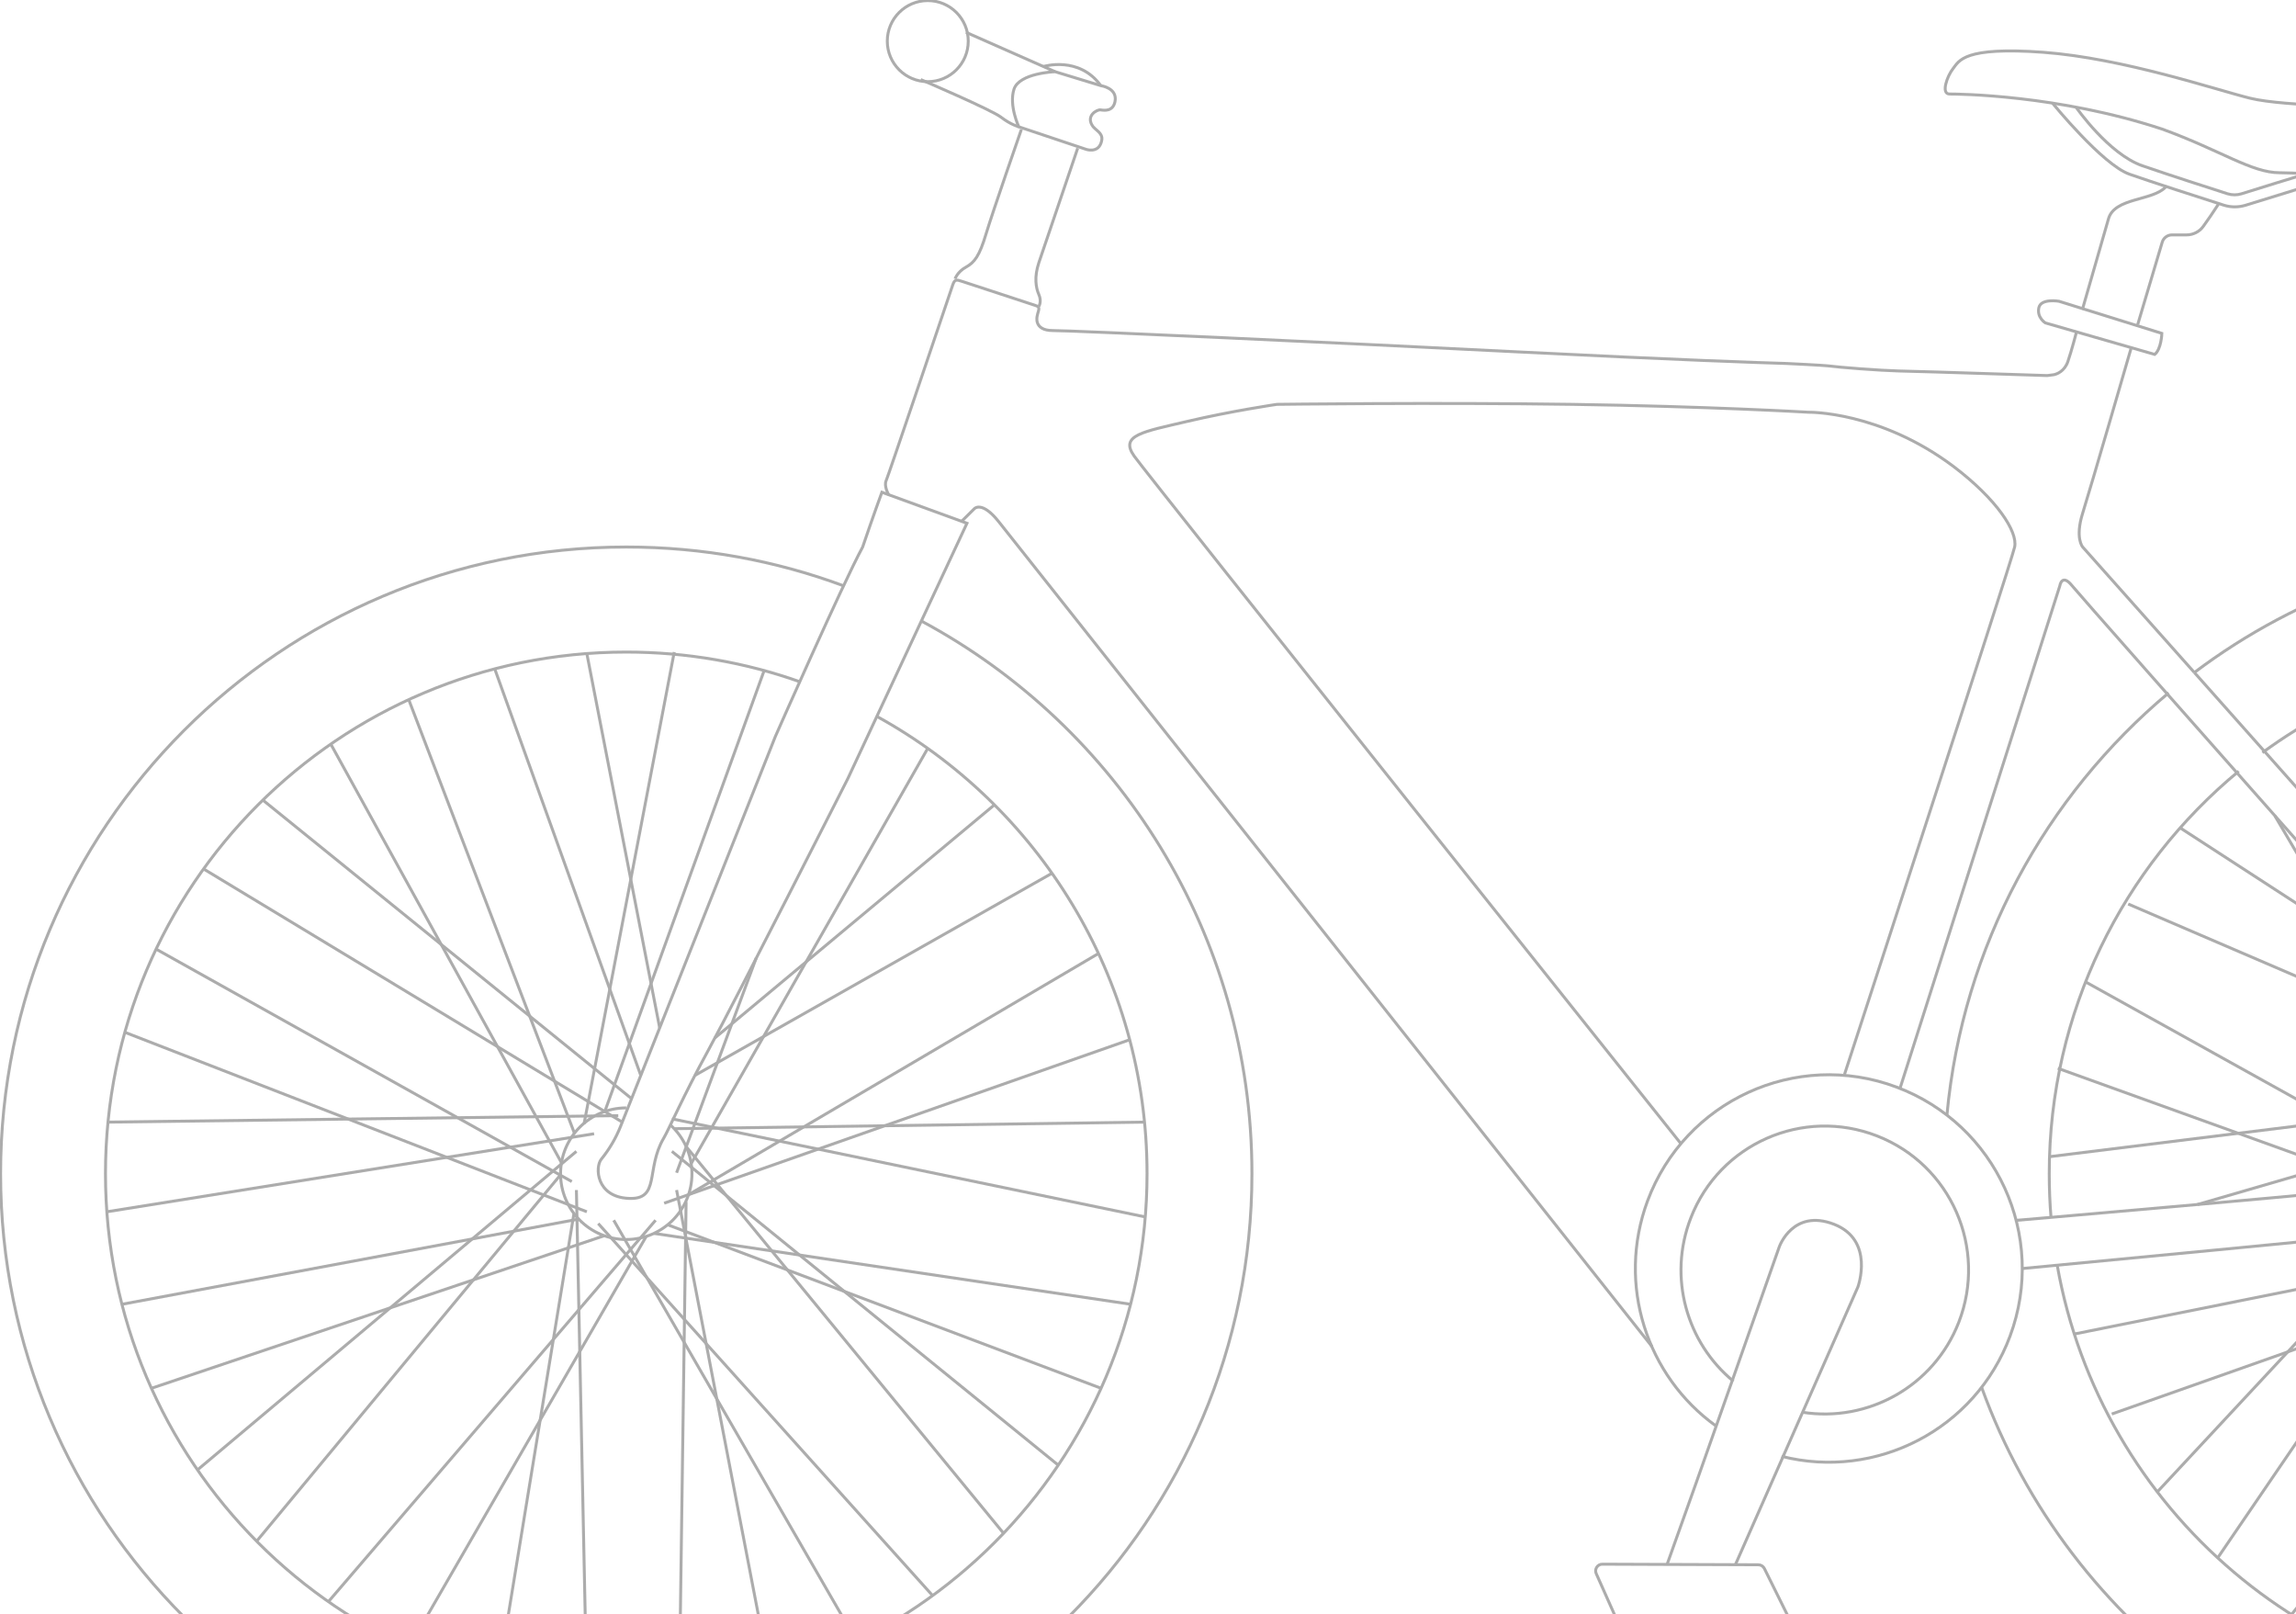 <svg width="811" height="570" viewBox="0 0 811 570" fill="none" xmlns="http://www.w3.org/2000/svg">
<g opacity="0.5" clip-path="url(#clip0_67_753)">
<path d="M297.956 206.868C274.045 197.988 248.186 193.174 221.209 193.174C99.167 193.174 0.208 292.271 0.208 414.483C0.208 536.695 99.167 635.793 221.209 635.793C343.25 635.793 442.21 536.695 442.21 414.483C442.21 329.993 394.927 256.541 325.39 219.276" stroke="#5A5A5A" stroke-width="1.041" stroke-miterlimit="10"/>
<path d="M282.457 240.73C263.312 233.966 242.675 230.273 221.208 230.273C119.638 230.273 37.255 312.73 37.255 414.483C37.255 516.236 119.597 598.693 221.208 598.693C322.82 598.693 405.162 516.236 405.162 414.483C405.162 344.891 366.581 284.262 309.684 252.972" stroke="#5A5A5A" stroke-width="1.041" stroke-miterlimit="10"/>
<path d="M766.024 244.673C722.554 281.108 693.255 333.977 687.702 393.776" stroke="#5A5A5A" stroke-width="1.041" stroke-miterlimit="10"/>
<path d="M699.969 489.968C730.8 575.039 812.189 635.793 907.792 635.793C1029.83 635.793 1128.79 536.695 1128.79 414.483C1128.79 292.271 1029.83 193.174 907.792 193.174C857.981 193.174 812.023 209.649 775.1 237.494" stroke="#5A5A5A" stroke-width="1.041" stroke-miterlimit="10"/>
<path d="M790.765 272.352C749.904 306.131 723.839 357.257 723.839 414.483C723.839 419.67 724.046 424.816 724.46 429.92" stroke="#5A5A5A" stroke-width="1.041" stroke-miterlimit="10"/>
<path d="M726.656 446.81C741.906 533.126 817.203 598.693 907.792 598.693C1009.36 598.693 1091.7 516.195 1091.7 414.483C1091.7 312.771 1009.36 230.273 907.75 230.273C867.139 230.273 829.594 243.469 799.135 265.795" stroke="#5A5A5A" stroke-width="1.041" stroke-miterlimit="10"/>
<path d="M563.837 555.743L571.214 572.3C571.586 573.172 572.457 573.753 573.41 573.753L629.189 573.877C630.97 573.877 632.172 571.968 631.385 570.391L623.221 553.917C622.807 553.087 621.978 552.589 621.066 552.589L566.033 552.381C564.293 552.34 563.091 554.166 563.837 555.743Z" stroke="#5A5A5A" stroke-width="1.041" stroke-miterlimit="10"/>
<path d="M588.867 552.423C598.44 525.947 628.484 440.295 628.484 440.295C628.484 440.295 633.291 426.725 647.796 432.327C662.3 437.971 656.249 454.487 656.249 454.487L612.986 552.547" stroke="#5A5A5A" stroke-width="1.041" stroke-miterlimit="10"/>
<path d="M629.272 514.286C662.631 522.751 697.731 504.866 709.998 471.833C723.176 436.435 705.149 397.054 669.801 383.857C634.452 370.661 595.125 388.713 581.947 424.11C570.965 453.699 581.698 486.026 606.148 503.579" stroke="#5A5A5A" stroke-width="1.041" stroke-miterlimit="10"/>
<path d="M636.648 498.724C659.73 502.376 683.061 489.636 691.888 466.937C702.041 440.751 689.112 411.288 662.963 401.121C636.814 390.954 607.391 403.901 597.238 430.086C589.075 451.085 595.788 474.199 612.281 487.769" stroke="#5A5A5A" stroke-width="1.041" stroke-miterlimit="10"/>
<path d="M212.382 409.379C215.242 405.852 217.562 401.909 219.22 397.718L273.88 260.069C273.88 260.069 297.625 206.204 304.711 193.174C308.399 182.301 311.508 173.836 311.508 173.836L341.552 184.791L299.49 274.925C299.49 274.925 259.127 354.56 250.176 370.91C241.225 387.26 236.252 398.88 234.429 401.951C227.964 412.948 233.351 423.82 221.955 423.198C210.517 422.617 210.145 412.118 212.382 409.379Z" stroke="#5A5A5A" stroke-width="1.041" stroke-miterlimit="10"/>
<path d="M339.687 184.086L344.162 179.645C344.162 179.645 346.773 176.74 352.657 184.086C358.542 191.431 583.521 475.527 583.521 475.527" stroke="#5A5A5A" stroke-width="1.041" stroke-miterlimit="10"/>
<path d="M313.91 174.707C313.91 174.707 312.087 171.636 313.04 169.644C313.827 167.902 331.771 114.659 336.537 100.592C337.2 98.641 337.821 98.683 339.769 99.347L365.918 107.937C367.7 108.518 366.705 109.638 366.374 111.506C366.374 111.506 364.84 116.734 371.927 116.734C379.013 116.734 472.792 121.05 536.611 124.287C592.431 127.109 622.185 128.105 630.929 128.354C632.131 128.395 644.273 129.018 645.516 129.184C649.908 129.765 664.122 130.844 670.711 131.01C683.89 131.3 719.528 132.545 723.133 132.628C723.382 132.628 725.123 132.379 725.371 132.338C726.614 132.13 729.225 131.051 730.386 127.773C731.753 123.831 733.452 117.274 733.452 117.274" stroke="#5A5A5A" stroke-width="1.041" stroke-miterlimit="10"/>
<path d="M651.484 379.542C651.484 379.542 710.453 198.568 711.613 193.174C712.774 187.779 705.356 176.367 690.106 164.789C663.999 145.119 638.761 145.575 638.761 145.575C638.761 145.575 603.371 143.5 555.301 142.795C507.23 142.09 451.037 142.795 451.037 142.795C451.037 142.795 435.082 145.119 419.376 148.812C403.67 152.506 395.341 153.668 400.645 161.096C405.95 168.524 593.757 403.901 593.757 403.901" stroke="#5A5A5A" stroke-width="1.041" stroke-miterlimit="10"/>
<path d="M671.126 384.356L727.568 206.91C727.568 206.91 728.272 202.262 731.96 206.91C735.648 211.516 890.552 386.348 890.552 386.348C890.552 386.348 901.037 399.627 891.796 408.093C884.668 412.45 879.944 414.732 858.353 417.513C836.763 420.293 712.193 430.958 712.193 430.958" stroke="#5A5A5A" stroke-width="1.041" stroke-miterlimit="10"/>
<path d="M775.1 237.494L901.41 379.542C901.41 379.542 918.732 397.925 918.732 409.794C918.732 430.958 885.456 431.082 865.855 433.24C846.005 435.44 714.307 447.972 714.307 447.972" stroke="#5A5A5A" stroke-width="1.041" stroke-miterlimit="10"/>
<path d="M752.805 122.793C752.805 122.793 738.425 172.425 735.648 181.222C732.872 190.02 735.648 193.174 735.648 193.174L775.1 237.494" stroke="#5A5A5A" stroke-width="1.041" stroke-miterlimit="10"/>
<path d="M337.366 98.475C337.366 98.475 338.153 95.985 341.219 94.325C344.286 92.624 345.985 90.3 348.306 82.581C350.626 74.863 360.779 45.69 360.779 45.69" stroke="#5A5A5A" stroke-width="1.041" stroke-miterlimit="10"/>
<path d="M366.954 108.186C366.954 108.186 368.032 106.484 366.954 104.036C365.877 101.546 365.255 97.853 366.954 92.748C368.653 87.644 380.671 52.329 380.671 52.329" stroke="#5A5A5A" stroke-width="1.041" stroke-miterlimit="10"/>
<path d="M383.655 52.744L359.868 44.776C359.868 44.776 356.304 37.224 358.169 31.497C360.034 25.77 372.673 25.314 372.673 25.314L388.877 30.252C388.877 30.252 394.802 31.082 393.849 35.854C393.145 39.34 390.285 39.05 388.711 38.801C387.55 38.635 383.241 40.876 386.1 44.735C387.799 46.602 390.078 47.349 388.877 50.586C387.592 54.113 383.655 52.744 383.655 52.744Z" stroke="#5A5A5A" stroke-width="1.041" stroke-miterlimit="10"/>
<path d="M372.673 25.314L341.22 11.412" stroke="#5A5A5A" stroke-width="1.041" stroke-miterlimit="10"/>
<path d="M359.868 44.776C359.868 44.776 356.926 43.988 353.569 41.374C350.171 38.759 325.224 28.094 325.224 28.094" stroke="#5A5A5A" stroke-width="1.041" stroke-miterlimit="10"/>
<path d="M368.571 23.488C368.571 23.488 381.127 19.587 388.835 30.252" stroke="#5A5A5A" stroke-width="1.041" stroke-miterlimit="10"/>
<path d="M327.71 28.841C319.814 28.841 313.413 22.431 313.413 14.524C313.413 6.617 319.814 0.208 327.71 0.208C335.606 0.208 342.007 6.617 342.007 14.524C342.007 22.431 335.606 28.841 327.71 28.841Z" stroke="#5A5A5A" stroke-width="1.041" stroke-miterlimit="10"/>
<path d="M761.093 125.158L722.471 114.037C722.471 114.037 719.446 112.169 720.15 108.725C720.855 105.239 727.319 106.401 727.319 106.401L763.621 117.73C763.621 117.772 763.414 123.332 761.093 125.158Z" stroke="#5A5A5A" stroke-width="1.041" stroke-miterlimit="10"/>
<path d="M842.234 37.722C842.234 37.722 807.092 37.722 794.826 34.693C782.56 31.663 749.987 20.583 721.767 18.467C693.546 16.392 692.012 21.496 689.858 24.235C687.703 26.974 685.548 33.199 688.614 33.199C691.681 33.199 726.988 33.489 763.663 45.565C784.466 53.118 795.24 61.002 805.269 61.002C815.297 61.002 840.7 63.492 848.408 62.247C856.116 61.002 857.194 48.678 853.174 43.117C849.278 37.597 842.234 37.722 842.234 37.722Z" stroke="#5A5A5A" stroke-width="1.041" stroke-miterlimit="10"/>
<path d="M764.947 66.065C760.265 71.003 746.921 69.717 744.766 77.27C742.279 85.901 735.525 109.389 735.525 109.389" stroke="#5A5A5A" stroke-width="1.041" stroke-miterlimit="10"/>
<path d="M755.084 114.618L763.745 85.528C764.201 83.992 765.61 82.955 767.185 82.955H772.323C774.685 82.955 776.923 81.834 778.291 79.884C779.783 77.809 781.772 74.946 783.554 72.165" stroke="#5A5A5A" stroke-width="1.041" stroke-miterlimit="10"/>
<path d="M733.328 37.888C733.328 37.888 744.766 54.404 756.783 58.554C766.273 61.832 781.026 66.563 786.828 68.43C788.444 68.928 790.143 68.928 791.759 68.43C797.519 66.605 811.733 62.206 814.883 61.376" stroke="#5A5A5A" stroke-width="1.041" stroke-miterlimit="10"/>
<path d="M725.04 36.477C725.04 36.477 742.611 58.097 752.142 61.5C759.518 64.115 777.586 69.924 785.501 72.456C787.988 73.244 790.64 73.244 793.127 72.497L826.9 62.081" stroke="#5A5A5A" stroke-width="1.041" stroke-miterlimit="10"/>
<path d="M221.208 391.244C208.362 391.244 198.002 401.66 198.002 414.483C198.002 427.306 208.403 437.722 221.208 437.722C234.014 437.722 244.415 427.306 244.415 414.483C244.415 407.636 241.473 401.494 236.749 397.22" stroke="#5A5A5A" stroke-width="1.041" stroke-miterlimit="10"/>
<path d="M201.98 417.263L55.157 335.18" stroke="#5A5A5A" stroke-width="1.041" stroke-miterlimit="10"/>
<path d="M116.862 262.808L198.334 410.624" stroke="#5A5A5A" stroke-width="1.041" stroke-miterlimit="10"/>
<path d="M209.854 400.374L37.753 427.928" stroke="#5A5A5A" stroke-width="1.041" stroke-miterlimit="10"/>
<path d="M207.285 427.928L44.135 364.56" stroke="#5A5A5A" stroke-width="1.041" stroke-miterlimit="10"/>
<path d="M206.291 396.929L238.158 230.273" stroke="#5A5A5A" stroke-width="1.041" stroke-miterlimit="10"/>
<path d="M144.379 247.08L202.893 400.166" stroke="#5A5A5A" stroke-width="1.041" stroke-miterlimit="10"/>
<path d="M219.8 396.266L71.941 306.879" stroke="#5A5A5A" stroke-width="1.041" stroke-miterlimit="10"/>
<path d="M218.391 393.983L38.167 396.265" stroke="#5A5A5A" stroke-width="1.041" stroke-miterlimit="10"/>
<path d="M203.597 406.599L69.786 519.058" stroke="#5A5A5A" stroke-width="1.041" stroke-miterlimit="10"/>
<path d="M90.671 544.247L198.002 414.856" stroke="#5A5A5A" stroke-width="1.041" stroke-miterlimit="10"/>
<path d="M213.418 436.394L53.5 490.258" stroke="#5A5A5A" stroke-width="1.041" stroke-miterlimit="10"/>
<path d="M204.426 430.501L43.099 460.588" stroke="#5A5A5A" stroke-width="1.041" stroke-miterlimit="10"/>
<path d="M202.727 428.551L175.832 593.008" stroke="#5A5A5A" stroke-width="1.041" stroke-miterlimit="10"/>
<path d="M207.285 598.154L203.597 420.251" stroke="#5A5A5A" stroke-width="1.041" stroke-miterlimit="10"/>
<path d="M228.254 436.643L144.379 581.886" stroke="#5A5A5A" stroke-width="1.041" stroke-miterlimit="10"/>
<path d="M239.94 597.739L242.344 424.442" stroke="#5A5A5A" stroke-width="1.041" stroke-miterlimit="10"/>
<path d="M329.41 563.461L211.305 432.078" stroke="#5A5A5A" stroke-width="1.041" stroke-miterlimit="10"/>
<path d="M302.64 579.687L216.775 430.916" stroke="#5A5A5A" stroke-width="1.041" stroke-miterlimit="10"/>
<path d="M271.974 591.597L238.987 420.251" stroke="#5A5A5A" stroke-width="1.041" stroke-miterlimit="10"/>
<path d="M354.481 541.467L242.427 404.98" stroke="#5A5A5A" stroke-width="1.041" stroke-miterlimit="10"/>
<path d="M373.792 517.398L237.329 406.599" stroke="#5A5A5A" stroke-width="1.041" stroke-miterlimit="10"/>
<path d="M231.569 430.916L116.034 565.578" stroke="#5A5A5A" stroke-width="1.041" stroke-miterlimit="10"/>
<path d="M388.918 490.259L235.879 432.535" stroke="#5A5A5A" stroke-width="1.041" stroke-miterlimit="10"/>
<path d="M399.361 460.587L230.989 435.564" stroke="#5A5A5A" stroke-width="1.041" stroke-miterlimit="10"/>
<path d="M243.255 421.87L388.006 336.716" stroke="#5A5A5A" stroke-width="1.041" stroke-miterlimit="10"/>
<path d="M399.029 367.175L234.594 424.899" stroke="#5A5A5A" stroke-width="1.041" stroke-miterlimit="10"/>
<path d="M404.541 429.754L237.329 395.103" stroke="#5A5A5A" stroke-width="1.041" stroke-miterlimit="10"/>
<path d="M404.292 396.265L238.158 398.589" stroke="#5A5A5A" stroke-width="1.041" stroke-miterlimit="10"/>
<path d="M238.987 414.151L267.125 338.292" stroke="#5A5A5A" stroke-width="1.041" stroke-miterlimit="10"/>
<path d="M244.084 410.997L327.711 264.26" stroke="#5A5A5A" stroke-width="1.041" stroke-miterlimit="10"/>
<path d="M245.41 379.79L371.596 308.372" stroke="#5A5A5A" stroke-width="1.041" stroke-miterlimit="10"/>
<path d="M351.249 284.22L252.497 366.552" stroke="#5A5A5A" stroke-width="1.041" stroke-miterlimit="10"/>
<path d="M223.074 387.966L92.869 282.561" stroke="#5A5A5A" stroke-width="1.041" stroke-miterlimit="10"/>
<path d="M226.348 379.79L174.754 236.207" stroke="#5A5A5A" stroke-width="1.041" stroke-miterlimit="10"/>
<path d="M233.02 363.025L207.285 230.812" stroke="#5A5A5A" stroke-width="1.041" stroke-miterlimit="10"/>
<path d="M213.625 392.53L269.901 236.829" stroke="#5A5A5A" stroke-width="1.041" stroke-miterlimit="10"/>
<path d="M878.66 395.601L776.22 425.355" stroke="#5A5A5A" stroke-width="1.041" stroke-miterlimit="10"/>
<path d="M901.079 453.948L809.413 570.184" stroke="#5A5A5A" stroke-width="1.041" stroke-miterlimit="10"/>
<path d="M870.496 401.66L803.529 288.08" stroke="#5A5A5A" stroke-width="1.041" stroke-miterlimit="10"/>
<path d="M879.903 374.313L751.728 319.245" stroke="#5A5A5A" stroke-width="1.041" stroke-miterlimit="10"/>
<path d="M862.912 416.89L736.685 346.758" stroke="#5A5A5A" stroke-width="1.041" stroke-miterlimit="10"/>
<path d="M843.229 419.172L726.864 377.259" stroke="#5A5A5A" stroke-width="1.041" stroke-miterlimit="10"/>
<path d="M877.292 389.46L723.963 408.466" stroke="#5A5A5A" stroke-width="1.041" stroke-miterlimit="10"/>
<path d="M857.608 349.165L770.086 292.354" stroke="#5A5A5A" stroke-width="1.041" stroke-miterlimit="10"/>
<path d="M862.912 433.572L783.347 550.14" stroke="#5A5A5A" stroke-width="1.041" stroke-miterlimit="10"/>
<path d="M888.646 448.968L745.926 499.347" stroke="#5A5A5A" stroke-width="1.041" stroke-miterlimit="10"/>
<path d="M879.903 441.581L732.707 471.087" stroke="#5A5A5A" stroke-width="1.041" stroke-miterlimit="10"/>
<path d="M847.455 435.149L762.005 526.86" stroke="#5A5A5A" stroke-width="1.041" stroke-miterlimit="10"/>
</g>
<defs>
<clipPath id="clip0_67_753">
<rect width="1129" height="636" fill="white" transform="matrix(-1 0 0 1 1129 0)"/>
</clipPath>
</defs>
</svg>
